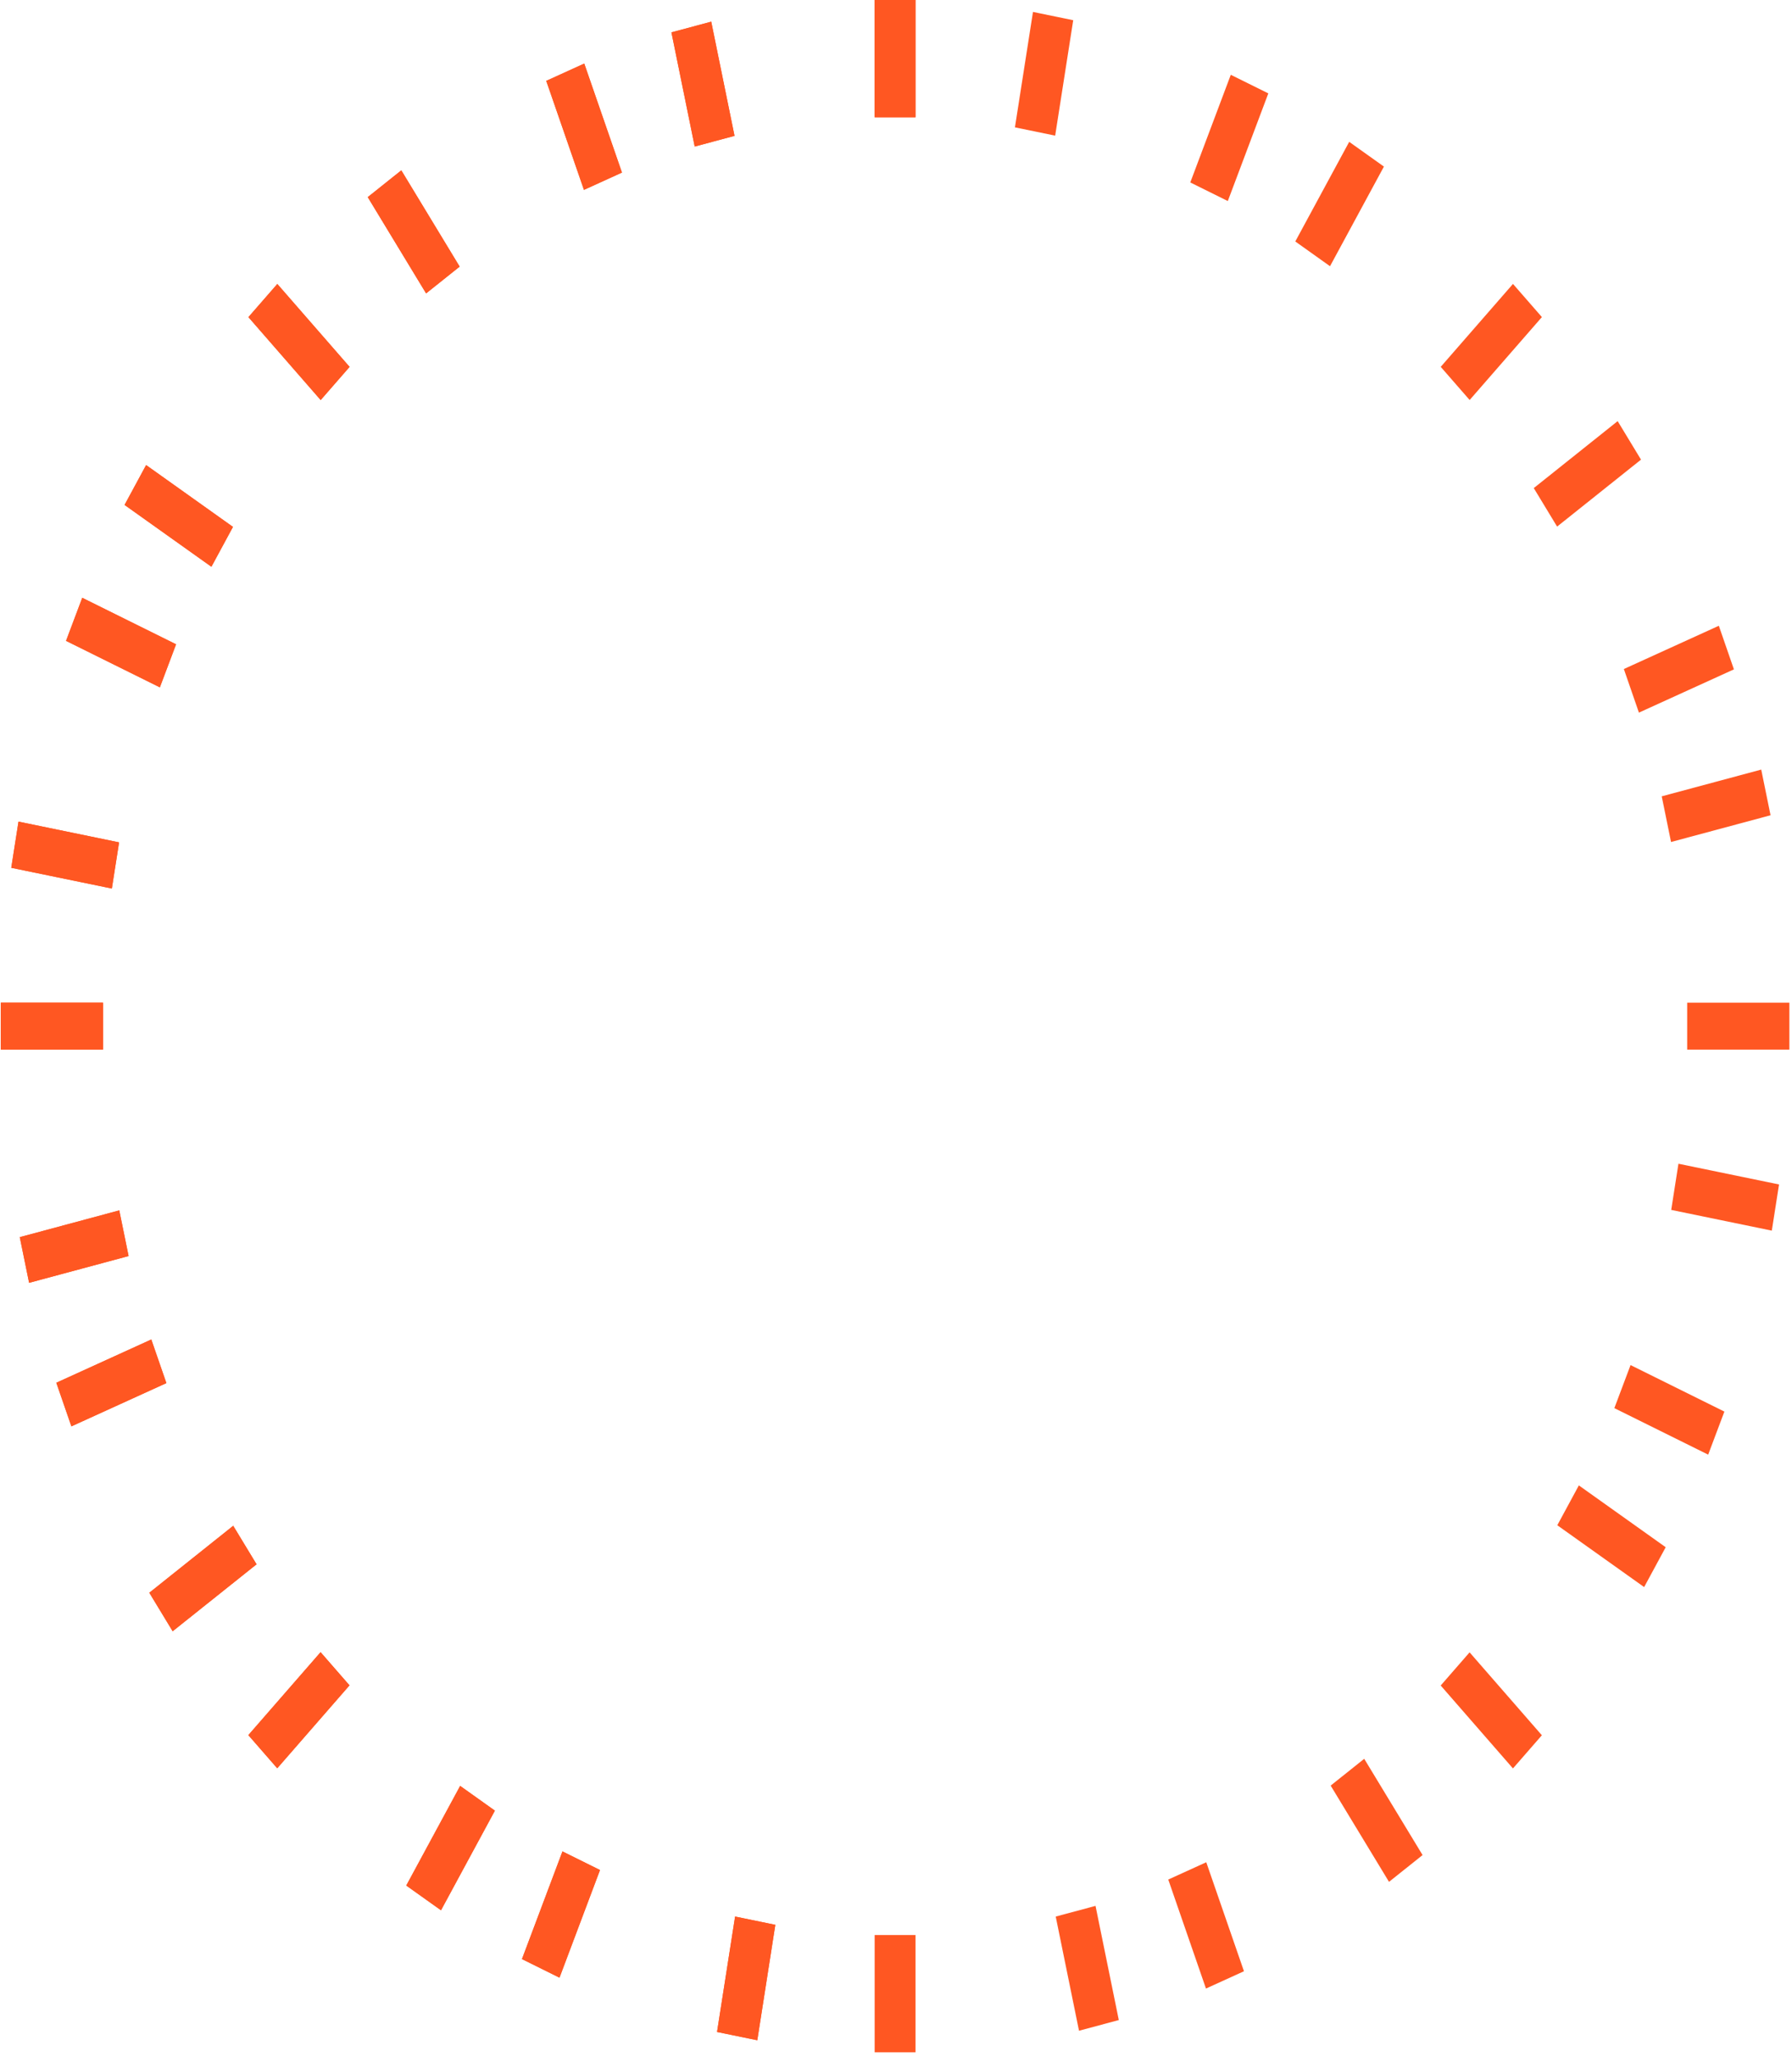 <svg width="176" height="202" viewBox="0 0 176 202" fill="none" xmlns="http://www.w3.org/2000/svg">
<g id="Group">
<path id="Vector" d="M89.918 0H85.903V11.514H89.918V0Z" fill="#FF5722"/>
<path id="Vector_2" d="M89.918 0H85.903V11.514H89.918V0Z" fill="#FF5722"/>
<path id="Vector_3" d="M89.918 190.001H85.903V201.516H89.918V190.001Z" fill="#FF5722"/>
<path id="Vector_4" d="M10.116 98.455H0.079V103.061H10.116V98.455Z" fill="#FF5722"/>
<path id="Vector_5" d="M10.116 98.455H0.079V103.061H10.116V98.455Z" fill="#FF5722"/>
<path id="Vector_6" d="M175.742 98.455H165.705V103.061H175.742V98.455Z" fill="#FF5722"/>
<path id="Vector_7" d="M27.236 27.883L24.398 31.139L31.495 39.281L34.334 36.024L27.236 27.883Z" fill="#FF5722"/>
<path id="Vector_8" d="M27.236 27.883L24.398 31.139L31.495 39.281L34.334 36.024L27.236 27.883Z" fill="#FF5722"/>
<path id="Vector_9" d="M144.335 162.244L141.497 165.501L148.594 173.643L151.433 170.386L144.335 162.244Z" fill="#FF5722"/>
<path id="Vector_10" d="M31.486 162.228L24.39 170.372L27.229 173.628L34.325 165.485L31.486 162.228Z" fill="#FF5722"/>
<path id="Vector_11" d="M31.486 162.228L24.39 170.372L27.229 173.628L34.325 165.485L31.486 162.228Z" fill="#FF5722"/>
<path id="Vector_12" d="M148.596 27.878L141.5 36.021L144.34 39.277L151.436 31.134L148.596 27.878Z" fill="#FF5722"/>
<path id="Vector_13" d="M69.853 2.128L65.944 3.178L68.231 14.389L72.14 13.34L69.853 2.128Z" fill="#FF5722"/>
<path id="Vector_14" d="M69.853 2.128L65.944 3.178L68.231 14.389L72.14 13.34L69.853 2.128Z" fill="#FF5722"/>
<path id="Vector_15" d="M107.596 187.139L103.687 188.188L105.974 199.399L109.883 198.35L107.596 187.139Z" fill="#FF5722"/>
<path id="Vector_16" d="M11.714 118.848L1.942 121.476L2.858 125.96L12.63 123.332L11.714 118.848Z" fill="#FF5722"/>
<path id="Vector_17" d="M11.714 118.848L1.942 121.476L2.858 125.96L12.63 123.332L11.714 118.848Z" fill="#FF5722"/>
<path id="Vector_18" d="M172.978 75.566L163.205 78.192L164.12 82.676L173.893 80.051L172.978 75.566Z" fill="#FF5722"/>
<path id="Vector_19" d="M14.351 45.665L12.234 49.579L20.763 55.65L22.88 51.736L14.351 45.665Z" fill="#FF5722"/>
<path id="Vector_20" d="M14.351 45.665L12.234 49.579L20.763 55.65L22.88 51.736L14.351 45.665Z" fill="#FF5722"/>
<path id="Vector_21" d="M155.066 145.852L152.949 149.765L161.478 155.836L163.595 151.923L155.066 145.852Z" fill="#FF5722"/>
<path id="Vector_22" d="M45.194 175.359L39.901 185.142L43.312 187.571L48.605 177.788L45.194 175.359Z" fill="#FF5722"/>
<path id="Vector_23" d="M45.194 175.359L39.901 185.142L43.312 187.571L48.605 177.788L45.194 175.359Z" fill="#FF5722"/>
<path id="Vector_24" d="M132.51 13.928L127.216 23.71L130.627 26.14L135.921 16.357L132.51 13.928Z" fill="#FF5722"/>
<path id="Vector_25" d="M57.382 6.242L53.65 7.941L57.353 18.643L61.085 16.944L57.382 6.242Z" fill="#FF5722"/>
<path id="Vector_26" d="M57.382 6.242L53.65 7.941L57.353 18.643L61.085 16.944L57.382 6.242Z" fill="#FF5722"/>
<path id="Vector_27" d="M118.472 182.855L114.74 184.554L118.443 195.256L122.175 193.557L118.472 182.855Z" fill="#FF5722"/>
<path id="Vector_28" d="M14.86 131.525L5.531 135.773L7.012 140.054L16.341 135.806L14.86 131.525Z" fill="#FF5722"/>
<path id="Vector_29" d="M14.86 131.525L5.531 135.773L7.012 140.054L16.341 135.806L14.86 131.525Z" fill="#FF5722"/>
<path id="Vector_30" d="M168.814 61.444L159.485 65.692L160.966 69.973L170.295 65.725L168.814 61.444Z" fill="#FF5722"/>
<path id="Vector_31" d="M8.078 58.698L6.486 62.926L15.7 67.492L17.292 63.264L8.078 58.698Z" fill="#FF5722"/>
<path id="Vector_32" d="M8.078 58.698L6.486 62.926L15.7 67.492L17.292 63.264L8.078 58.698Z" fill="#FF5722"/>
<path id="Vector_33" d="M160.144 134.038L158.552 138.266L167.767 142.832L169.359 138.604L160.144 134.038Z" fill="#FF5722"/>
<path id="Vector_34" d="M55.242 181.792L51.264 192.363L54.95 194.189L58.928 183.618L55.242 181.792Z" fill="#FF5722"/>
<path id="Vector_35" d="M55.242 181.792L51.264 192.363L54.95 194.189L58.928 183.618L55.242 181.792Z" fill="#FF5722"/>
<path id="Vector_36" d="M120.881 7.344L116.903 17.915L120.589 19.741L124.567 9.17L120.881 7.344Z" fill="#FF5722"/>
<path id="Vector_37" d="M39.414 16.727L36.118 19.357L41.849 28.809L45.145 26.179L39.414 16.727Z" fill="#FF5722"/>
<path id="Vector_38" d="M39.414 16.727L36.118 19.357L41.849 28.809L45.145 26.179L39.414 16.727Z" fill="#FF5722"/>
<path id="Vector_39" d="M133.986 172.698L130.69 175.328L136.421 184.78L139.717 182.15L133.986 172.698Z" fill="#FF5722"/>
<path id="Vector_40" d="M22.905 149.818L14.665 156.392L16.958 160.173L25.198 153.599L22.905 149.818Z" fill="#FF5722"/>
<path id="Vector_41" d="M22.905 149.818L14.665 156.392L16.958 160.173L25.198 153.599L22.905 149.818Z" fill="#FF5722"/>
<path id="Vector_42" d="M158.878 41.351L150.638 47.926L152.93 51.707L161.17 45.132L158.878 41.351Z" fill="#FF5722"/>
<path id="Vector_43" d="M1.816 80.677L1.106 85.21L10.985 87.245L11.695 82.712L1.816 80.677Z" fill="#FF5722"/>
<path id="Vector_44" d="M1.816 80.677L1.106 85.21L10.985 87.245L11.695 82.712L1.816 80.677Z" fill="#FF5722"/>
<path id="Vector_45" d="M164.847 114.268L164.138 118.801L174.017 120.836L174.726 116.303L164.847 114.268Z" fill="#FF5722"/>
<path id="Vector_46" d="M72.196 188.187L70.424 199.52L74.376 200.333L76.148 189L72.196 188.187Z" fill="#FF5722"/>
<path id="Vector_47" d="M72.196 188.187L70.424 199.52L74.376 200.333L76.148 189L72.196 188.187Z" fill="#FF5722"/>
<path id="Vector_48" d="M101.453 1.172L99.681 12.505L103.633 13.318L105.405 1.985L101.453 1.172Z" fill="#FF5722"/>
</g>
</svg>
